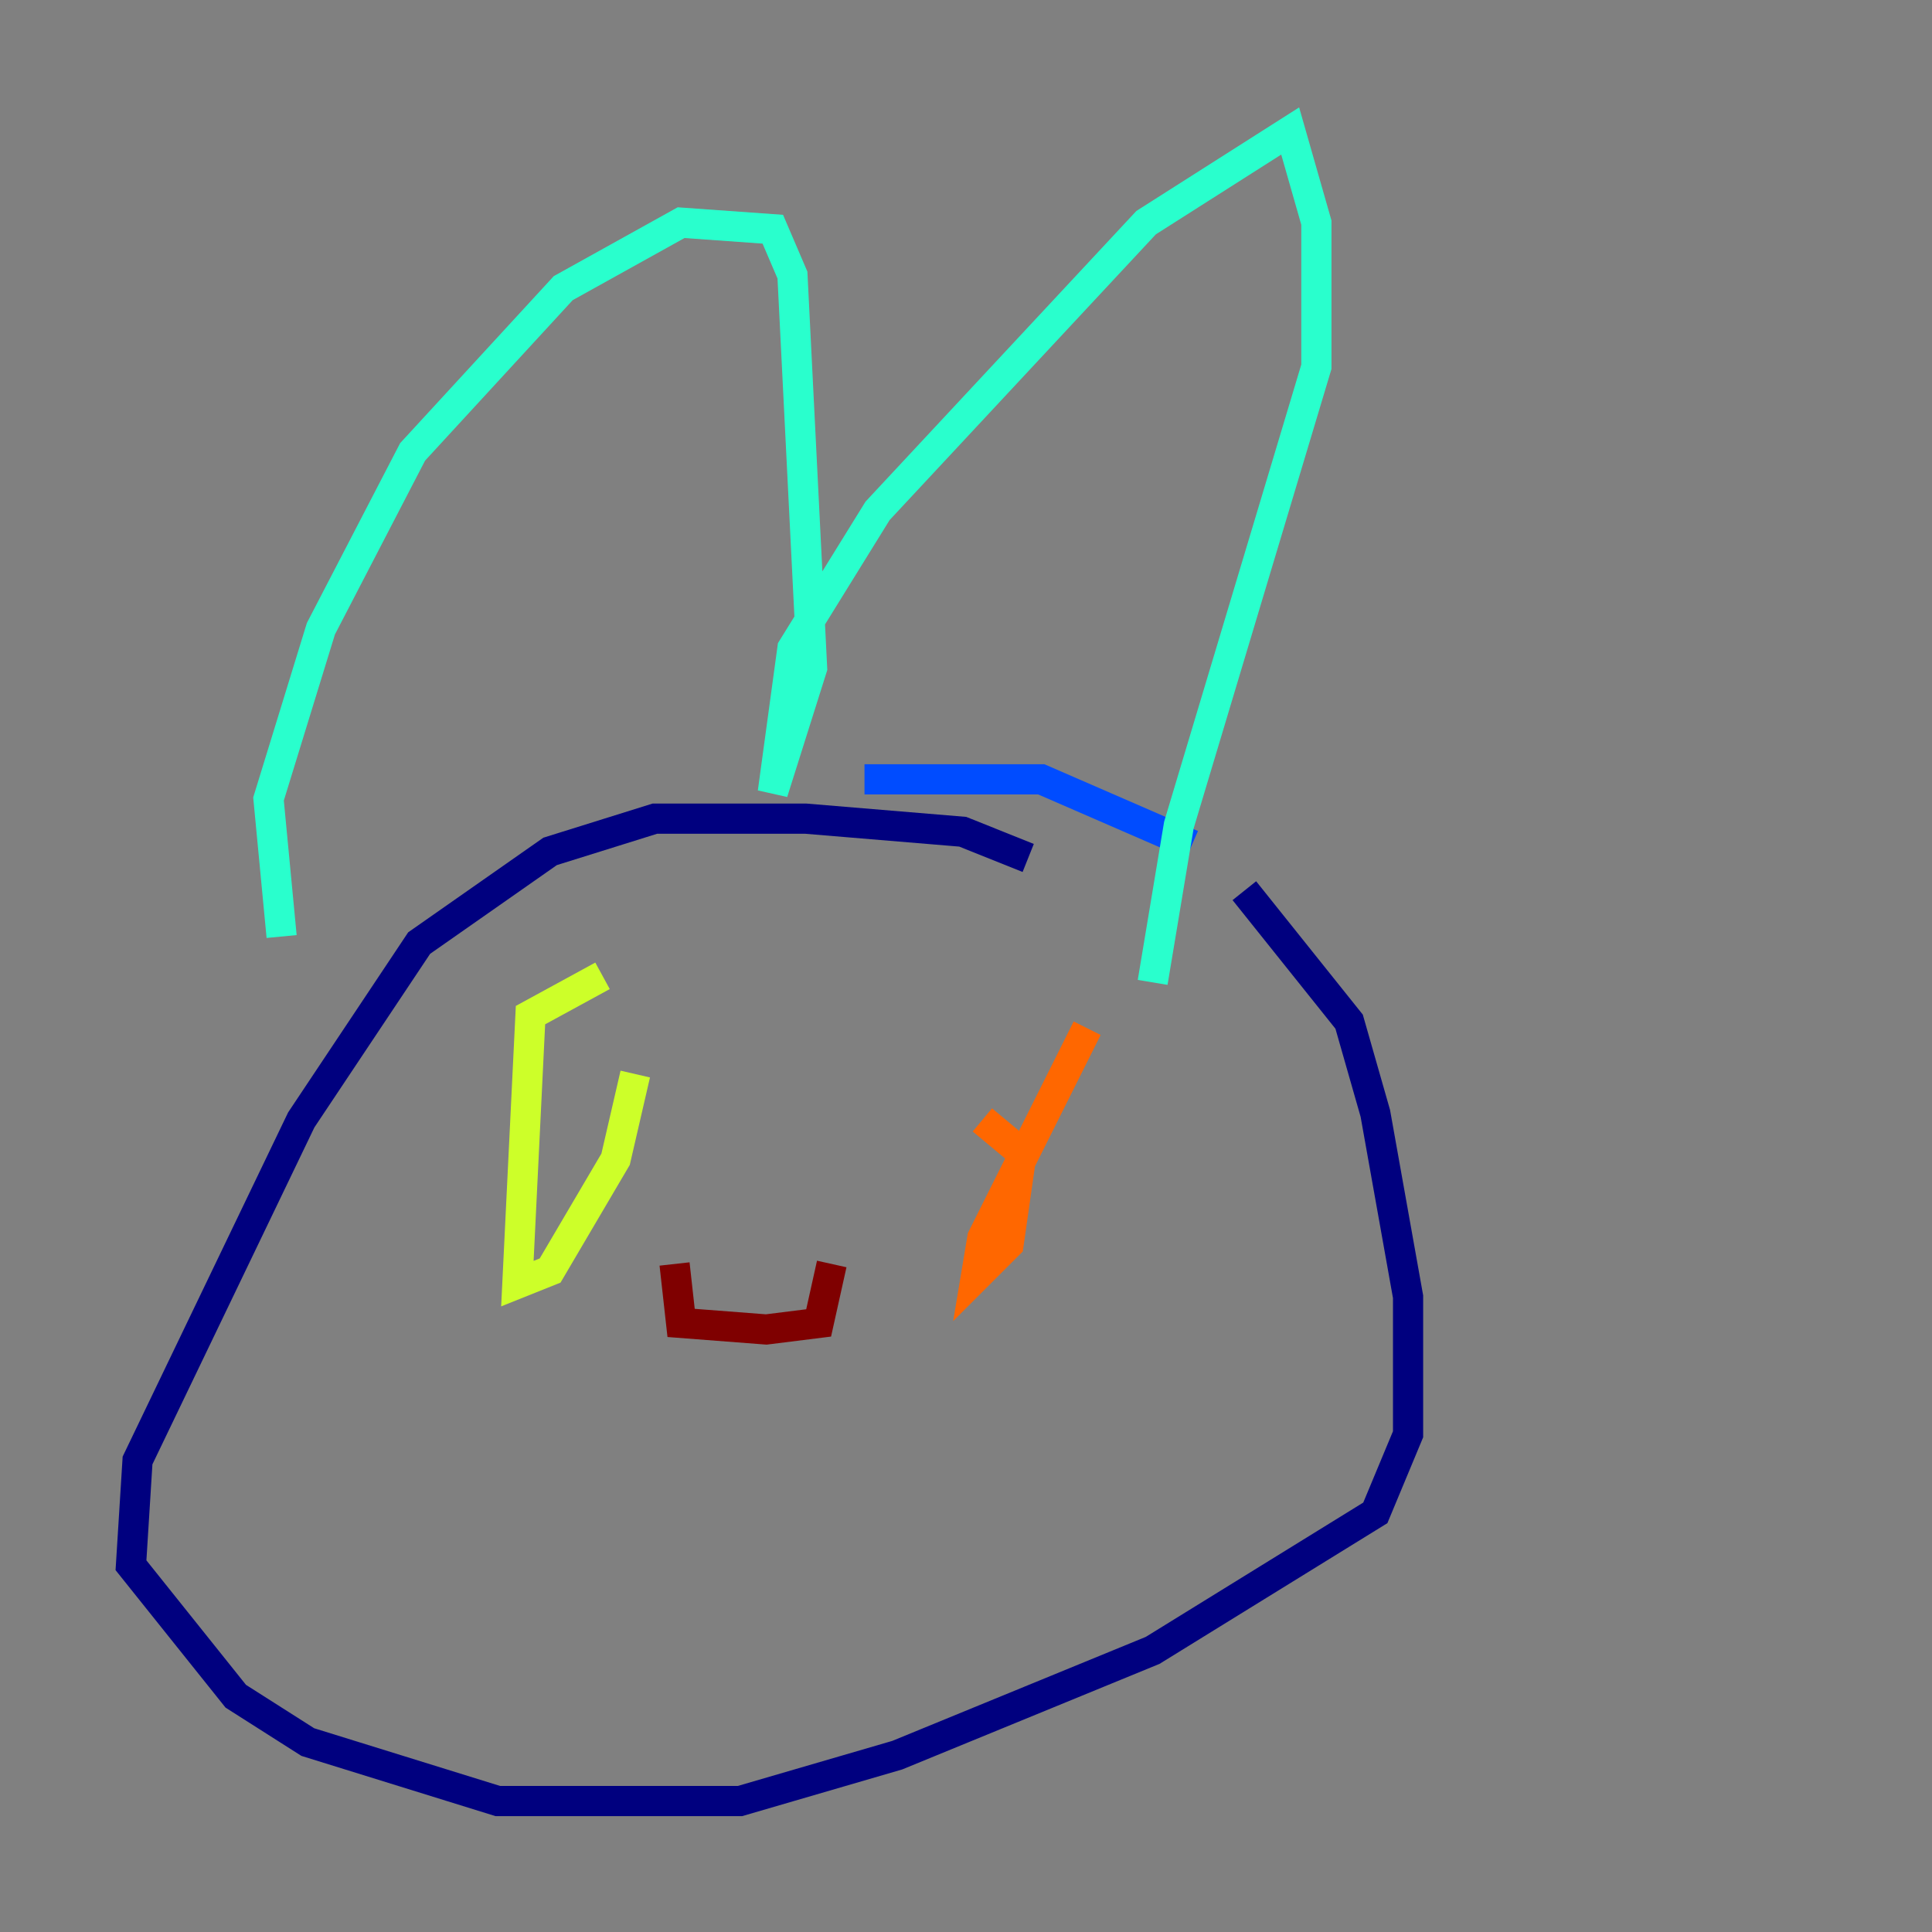 <?xml version="1.0" encoding="utf-8" ?>
<svg baseProfile="tiny" height="128" version="1.2" viewBox="0,0,128,128" width="128" xmlns="http://www.w3.org/2000/svg" xmlns:ev="http://www.w3.org/2001/xml-events" xmlns:xlink="http://www.w3.org/1999/xlink"><rect x="0" y="0" width="128" height="128" fill="#808080" stroke="none"/><defs /><polyline fill="none" points="68.122,56.841 63.783,55.105 53.37,54.237 43.39,54.237 36.447,56.407 27.77,62.481 19.959,74.197 9.112,96.759 8.678,103.702 15.62,112.38 20.393,115.417 32.976,119.322 49.031,119.322 59.444,116.285 76.366,109.342 91.119,100.231 93.288,95.024 93.288,85.912 91.119,73.763 89.383,67.688 82.441,59.01" stroke="#00007f" stroke-width="2" /><polyline fill="none" points="78.969,55.973 68.99,51.634 57.275,51.634" stroke="#004cff" stroke-width="2" /><polyline fill="none" points="18.658,62.047 17.79,52.936 21.261,41.654 27.336,29.939 37.315,19.091 45.125,14.752 51.2,15.186 52.502,18.224 53.803,44.258 51.2,52.502 52.502,42.956 58.142,33.844 75.932,14.752 85.478,8.678 87.214,14.752 87.214,24.298 78.102,54.671 76.366,65.085" stroke="#29ffcd" stroke-width="2" /><polyline fill="none" points="39.919,64.651 35.146,67.254 34.278,85.044 36.447,84.176 40.786,76.8 42.088,71.159" stroke="#cdff29" stroke-width="2" /><polyline fill="none" points="72.027,68.122 65.085,82.007 64.651,84.61 66.82,82.441 67.688,76.366 65.085,74.197" stroke="#ff6700" stroke-width="2" /><polyline fill="none" points="44.691,83.742 45.125,87.647 50.766,88.081 54.237,87.647 55.105,83.742" stroke="#7f0000" stroke-width="2" /></svg>